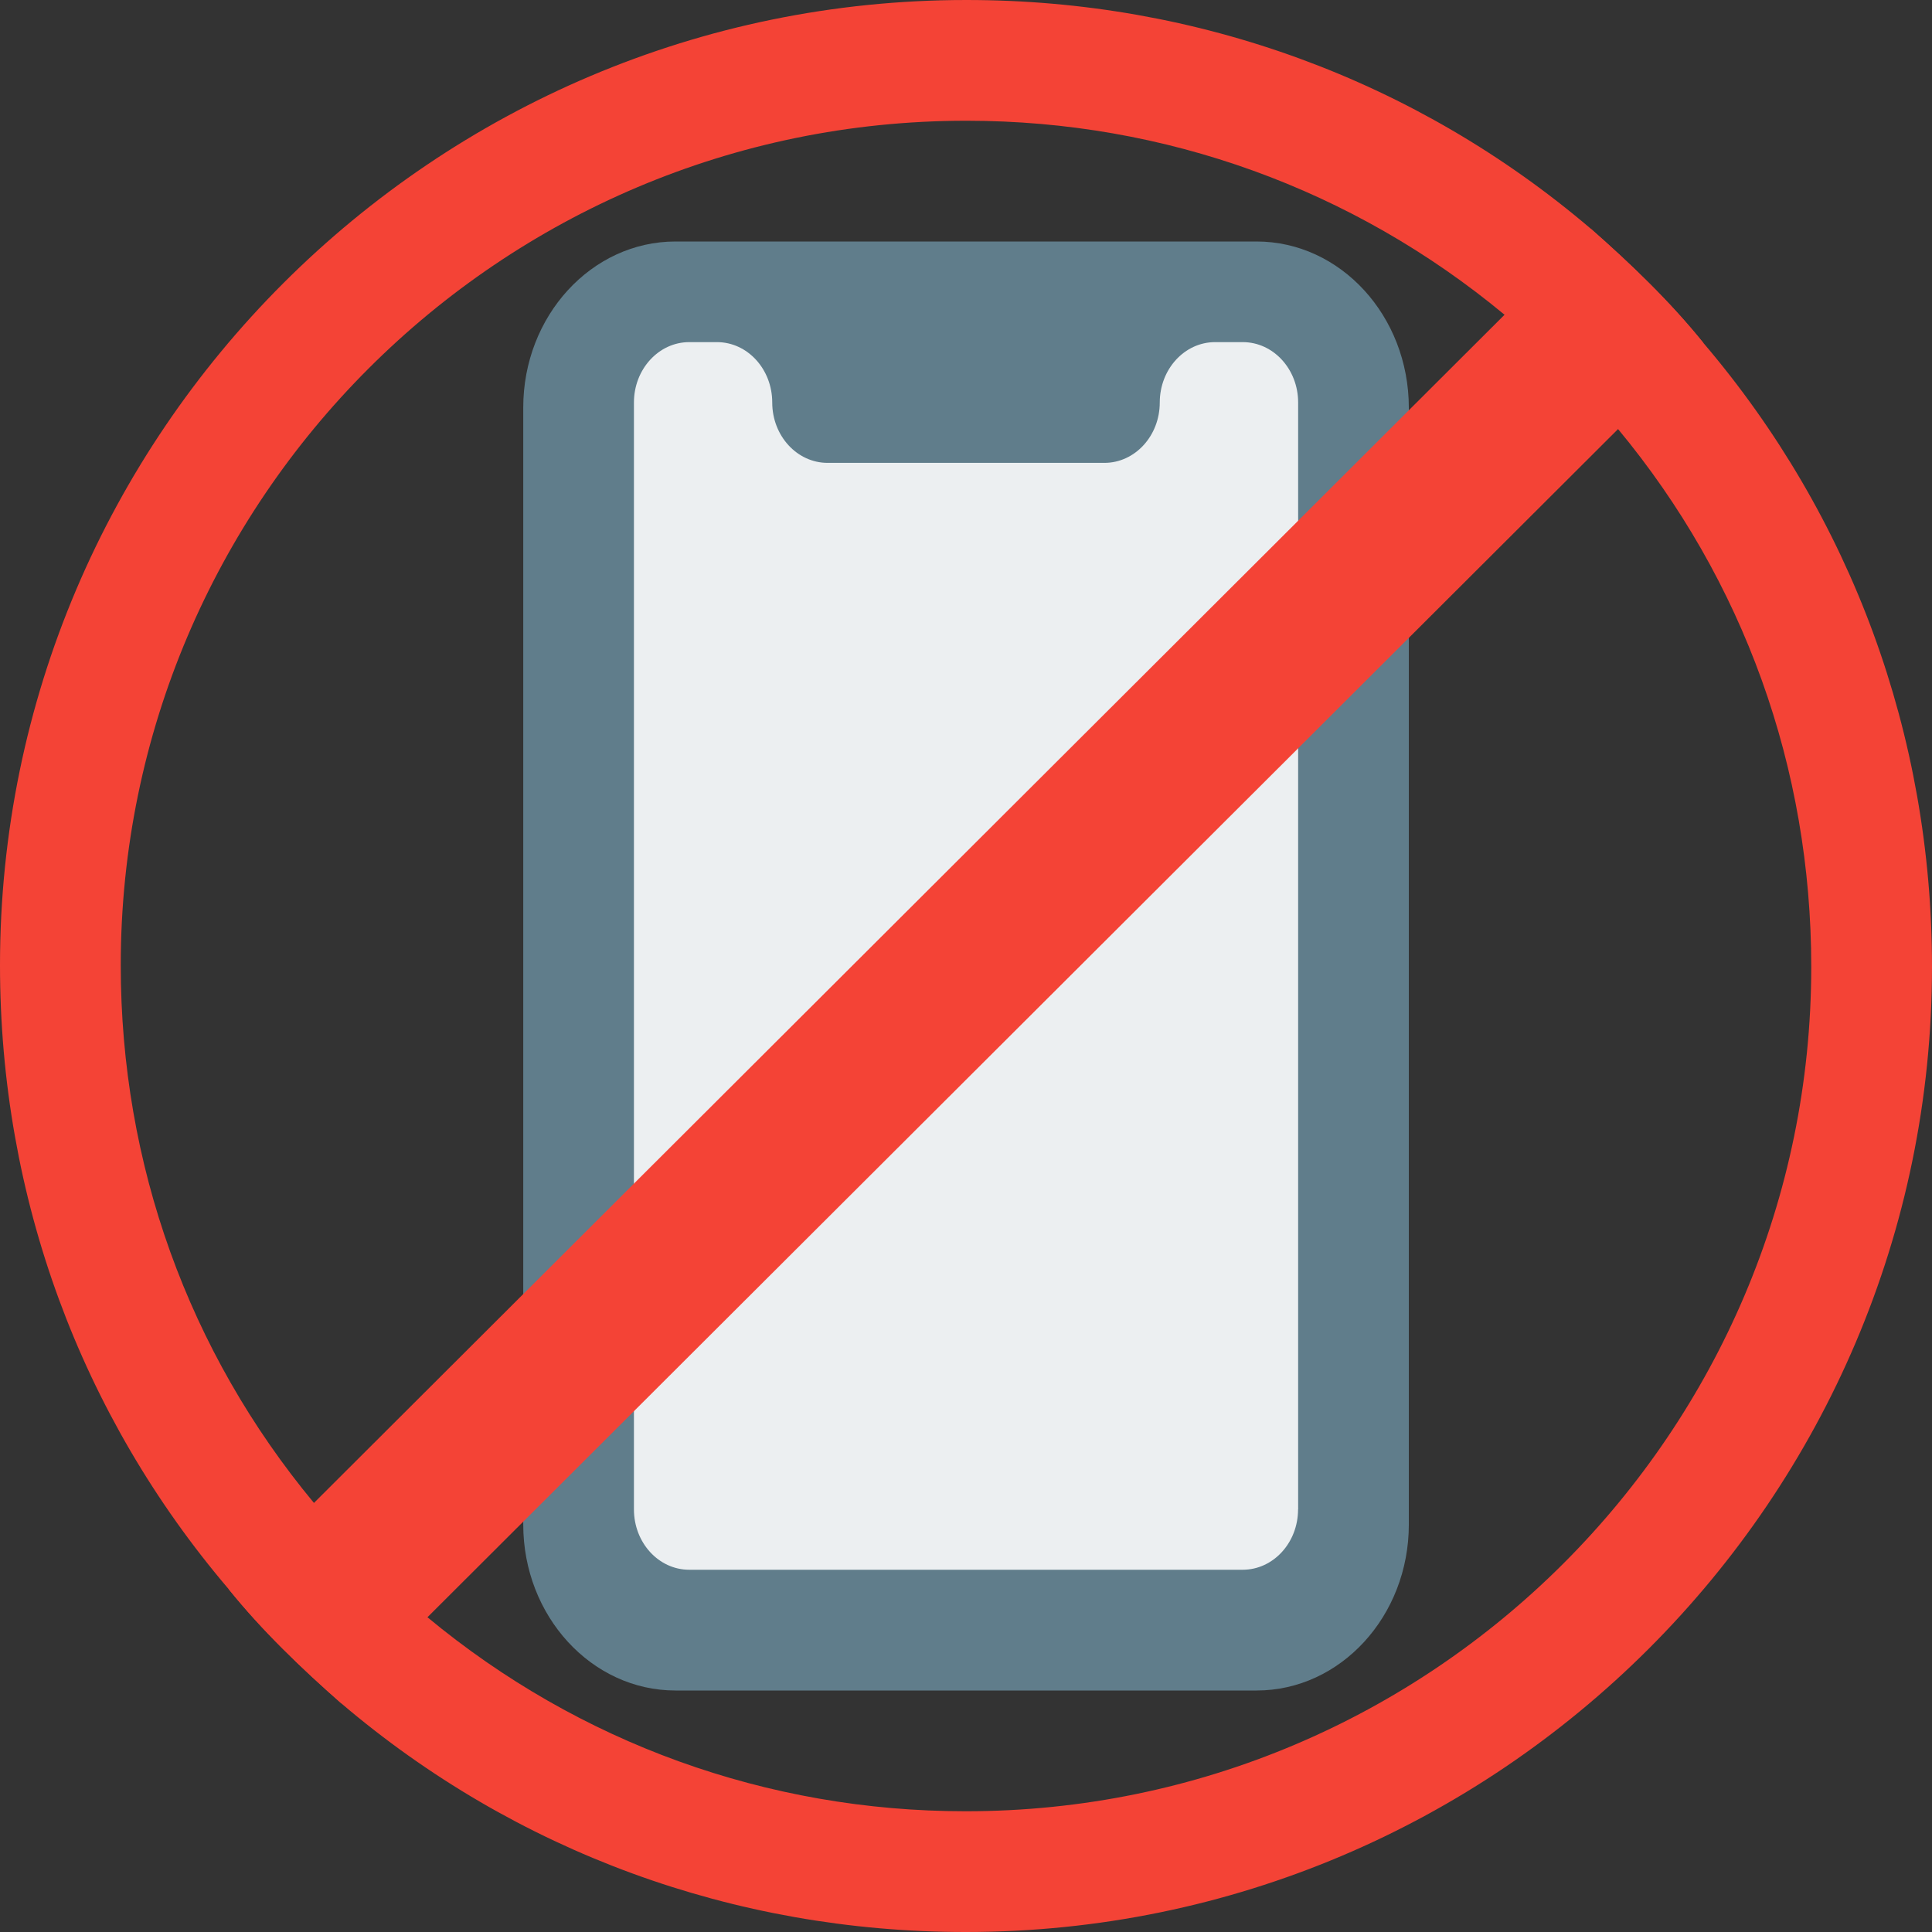 <svg id="color" enable-background="new 0 0 24 24" height="512" viewBox="0 0 24 24" width="512" xmlns="http://www.w3.org/2000/svg"><rect x="0" y="0" width="24" height="24" fill="#333333" stroke="none"/><path d="m15.609 3h-.859-5.5-.859c-1.043 0-1.891.925-1.891 2.063v13.875c0 1.137.848 2.062 1.891 2.062h7.219c1.043 0 1.891-.925 1.891-2.062v-13.875c-.001-1.138-.849-2.063-1.892-2.063z" fill="#607d8b"/><path d="m16.125 18.75c0 .414-.308.75-.688.75h-6.875c-.38 0-.687-.336-.687-.75v-13.75c0-.414.308-.75.687-.75h.344c.38 0 .687.336.687.75 0 .414.308.75.688.75h3.438c.38 0 .688-.336.688-.75 0-.414.308-.75.687-.75h.344c.38 0 .688.336.688.75v13.75z" fill="#eceff1"/><g fill="#f44336"><path d="m21.16 4.26c-.21-.26-.43-.5-.67-.74s-.48-.46-.73-.68c-2.16-1.84-4.88-2.84-7.75-2.84-.01 0-.01 0-.01 0-6.61 0-12 5.38-12 11.99 0 2.88 1 5.59 2.84 7.75.21.26.43.5.67.74s.48.46.73.68c2.16 1.84 4.88 2.84 7.75 2.84h.01c6.61 0 12-5.38 12-11.99 0-2.88-1-5.59-2.84-7.75zm-9.16 18.24s0 0-.01 0c-2.46 0-4.8-.85-6.68-2.41-.25-.21-.5-.43-.74-.67s-.46-.49-.67-.75c-1.56-1.88-2.4-4.21-2.4-6.68 0-5.78 4.71-10.49 10.5-10.49h.01c2.46 0 4.8.85 6.68 2.41.25.21.5.43.74.67s.46.49.67.75c1.56 1.88 2.4 4.21 2.4 6.68 0 5.78-4.71 10.49-10.5 10.49z"/><path d="m21.16 4.26-1.06 1.07-14.79 14.76-1.07 1.07c-.25-.22-.49-.44-.73-.68s-.46-.48-.67-.74l1.06-1.07 14.79-14.76 1.07-1.07c.25.22.49.44.73.68s.46.48.67.74z"/></g></svg>
